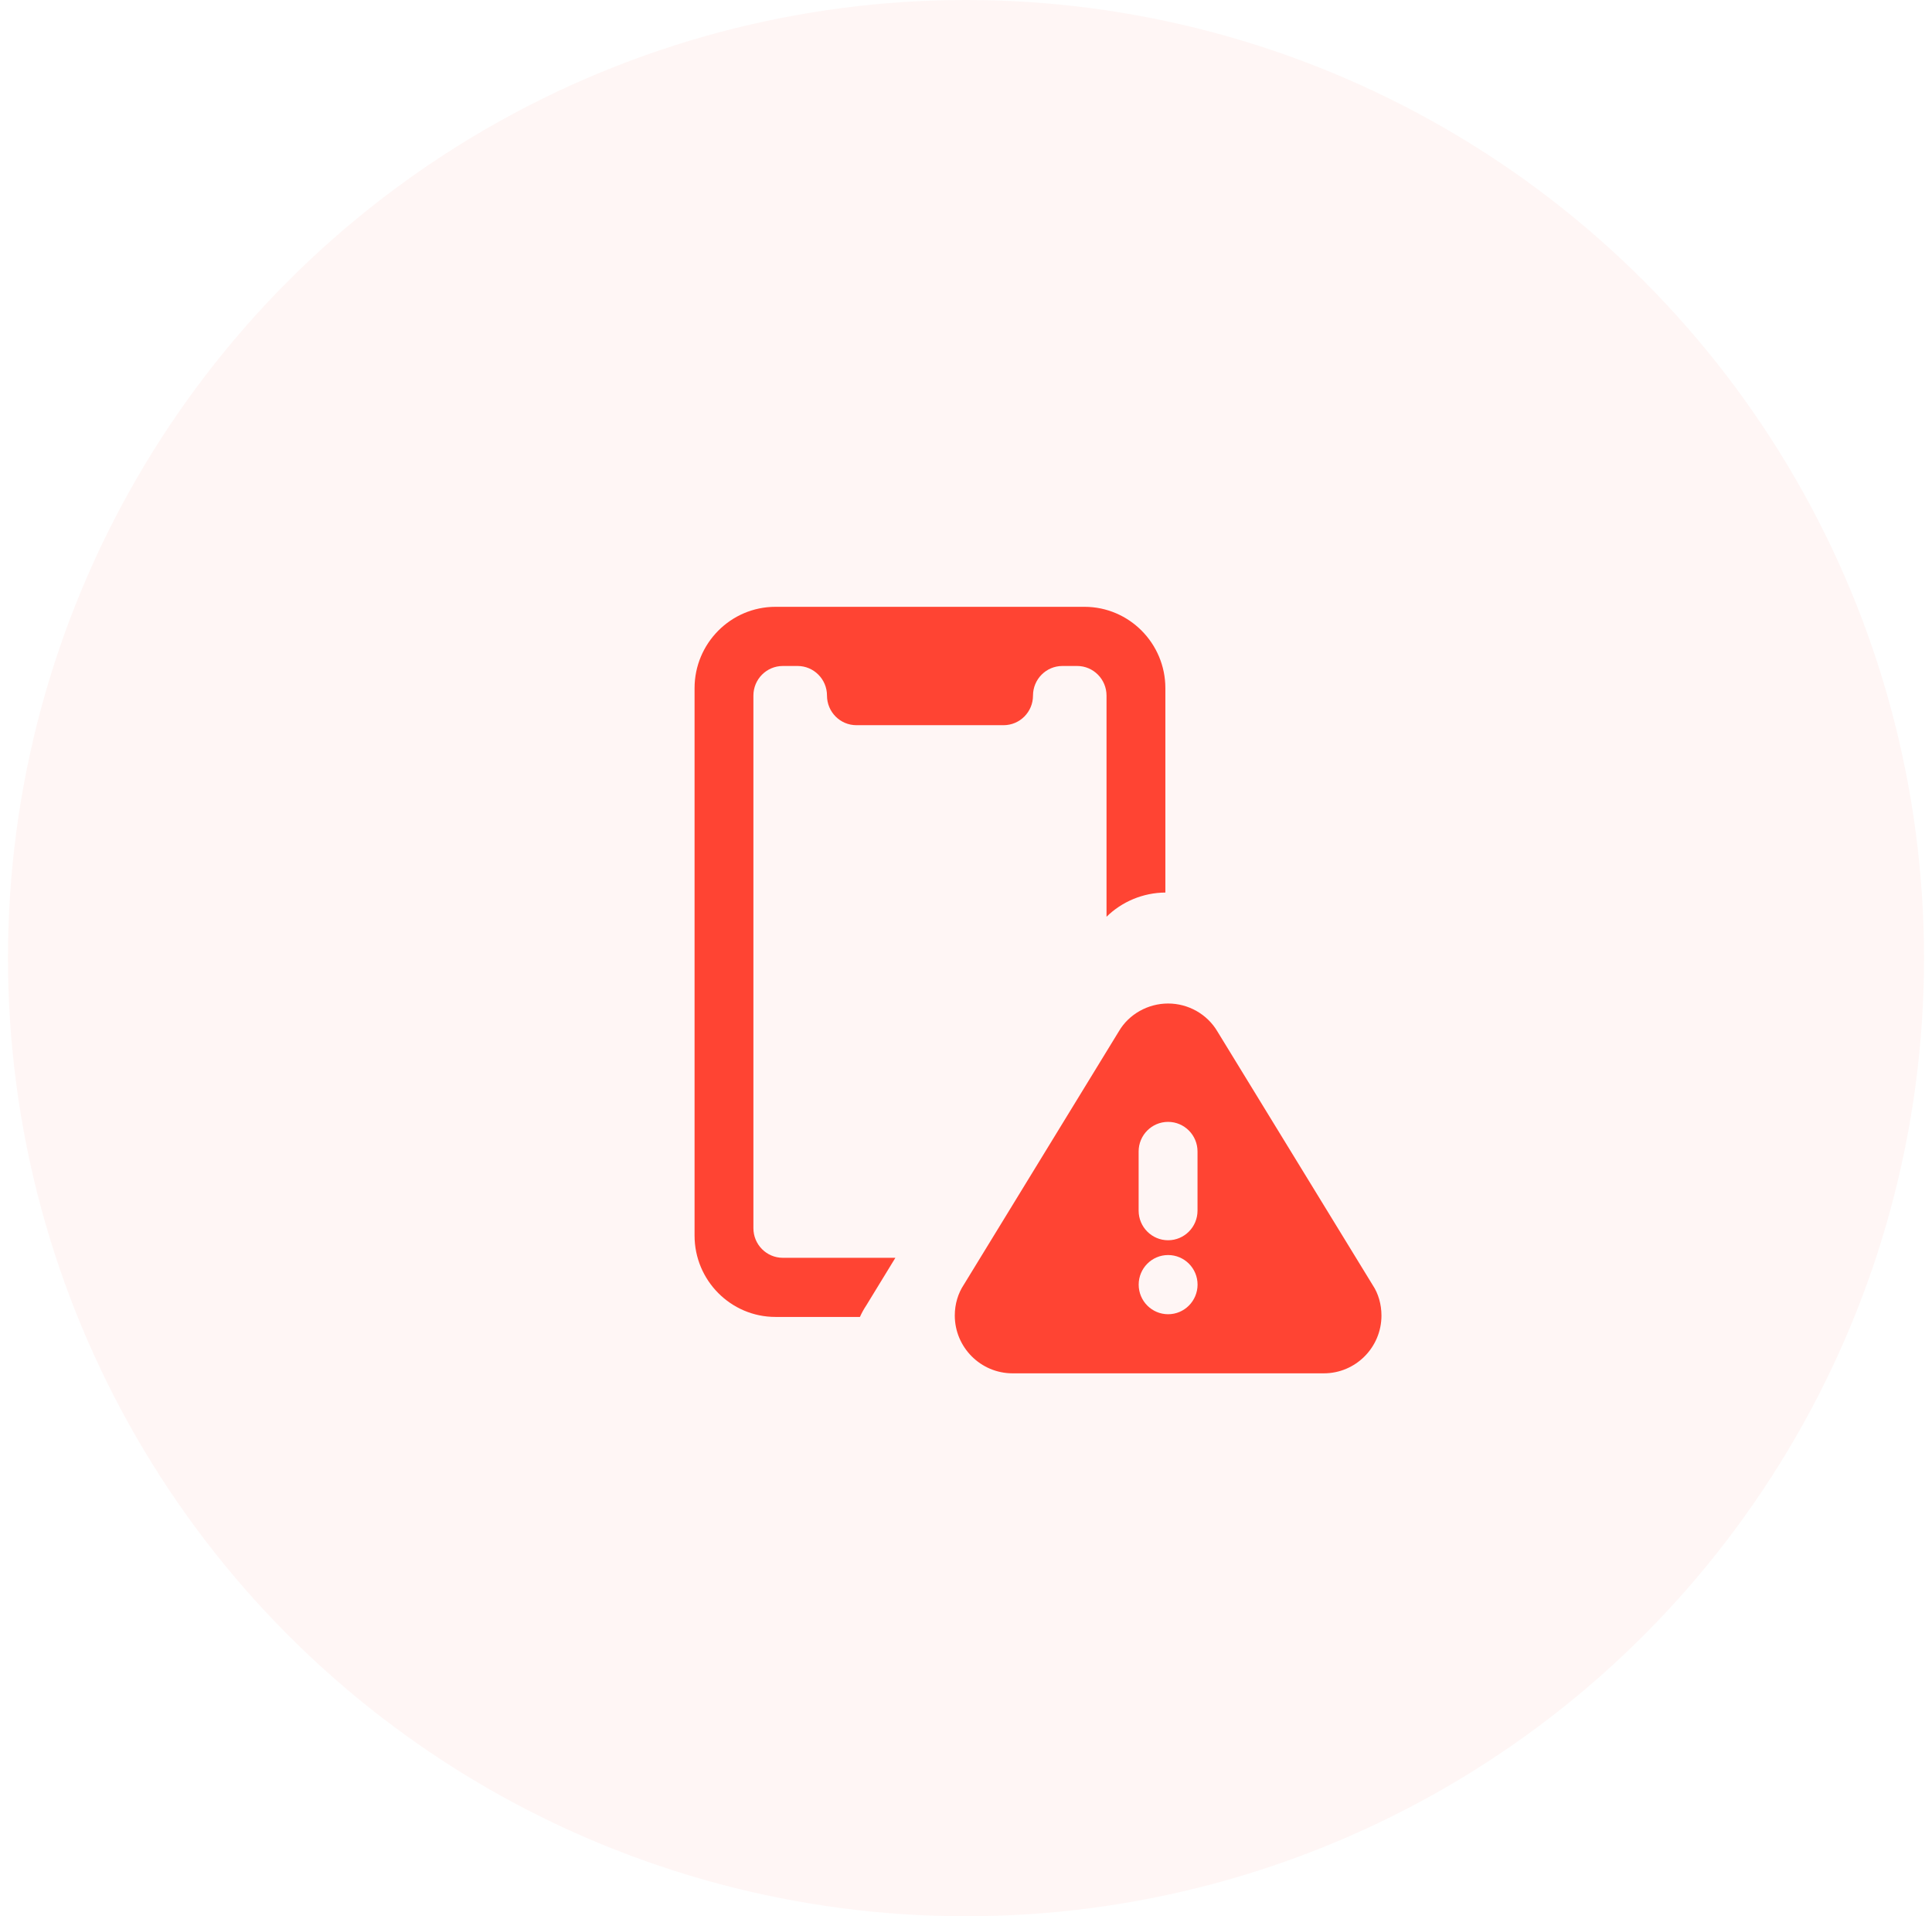 <svg width="121" height="120" viewBox="0 0 121 120" fill="none" xmlns="http://www.w3.org/2000/svg">
    <circle cx="60.5" cy="60" r="60" fill="#FF4433" fill-opacity="0.05" />
    <path fill-rule="evenodd" clip-rule="evenodd"
        d="M65.616 38H67.919C70.714 38 72.986 40.285 72.986 43.095V55.893C71.585 55.901 70.257 56.468 69.301 57.409V43.559C69.301 42.536 68.477 41.705 67.46 41.705H66.54C65.519 41.705 64.696 42.536 64.696 43.559C64.696 44.585 63.869 45.413 62.852 45.413H53.638C52.617 45.413 51.794 44.582 51.794 43.559C51.794 42.533 50.967 41.705 49.95 41.705H49.029C48.009 41.705 47.185 42.536 47.185 43.559V76.912C47.185 77.935 48.009 78.766 49.026 78.766H56.077L54.257 81.744C54.104 81.974 53.97 82.216 53.857 82.469H48.567C45.772 82.469 43.5 80.184 43.5 77.374V43.095C43.5 40.285 45.772 38 48.567 38H50.873H65.616Z"
        fill="#FF4433" />
    <path
        d="M85.981 80.491L76.253 64.604C75.617 63.517 74.431 62.842 73.159 62.842C71.887 62.842 70.701 63.517 70.082 64.57L60.379 80.424C60 80.991 59.798 81.667 59.798 82.378C59.798 84.374 61.421 86 63.414 86H82.907C84.897 86.005 86.52 84.379 86.52 82.384C86.52 81.672 86.318 80.997 85.981 80.491ZM73.159 82.3C72.142 82.3 71.315 81.472 71.315 80.447C71.315 79.424 72.139 78.593 73.159 78.593C74.176 78.593 75.003 79.421 75.003 80.447C75 81.469 74.176 82.3 73.159 82.3ZM75 75.813C75 76.836 74.176 77.667 73.156 77.667C72.139 77.667 71.312 76.836 71.312 75.813V72.108C71.312 71.085 72.136 70.254 73.156 70.254C74.174 70.254 75 71.085 75 72.108V75.813Z"
        fill="#FF4433" />
</svg>

